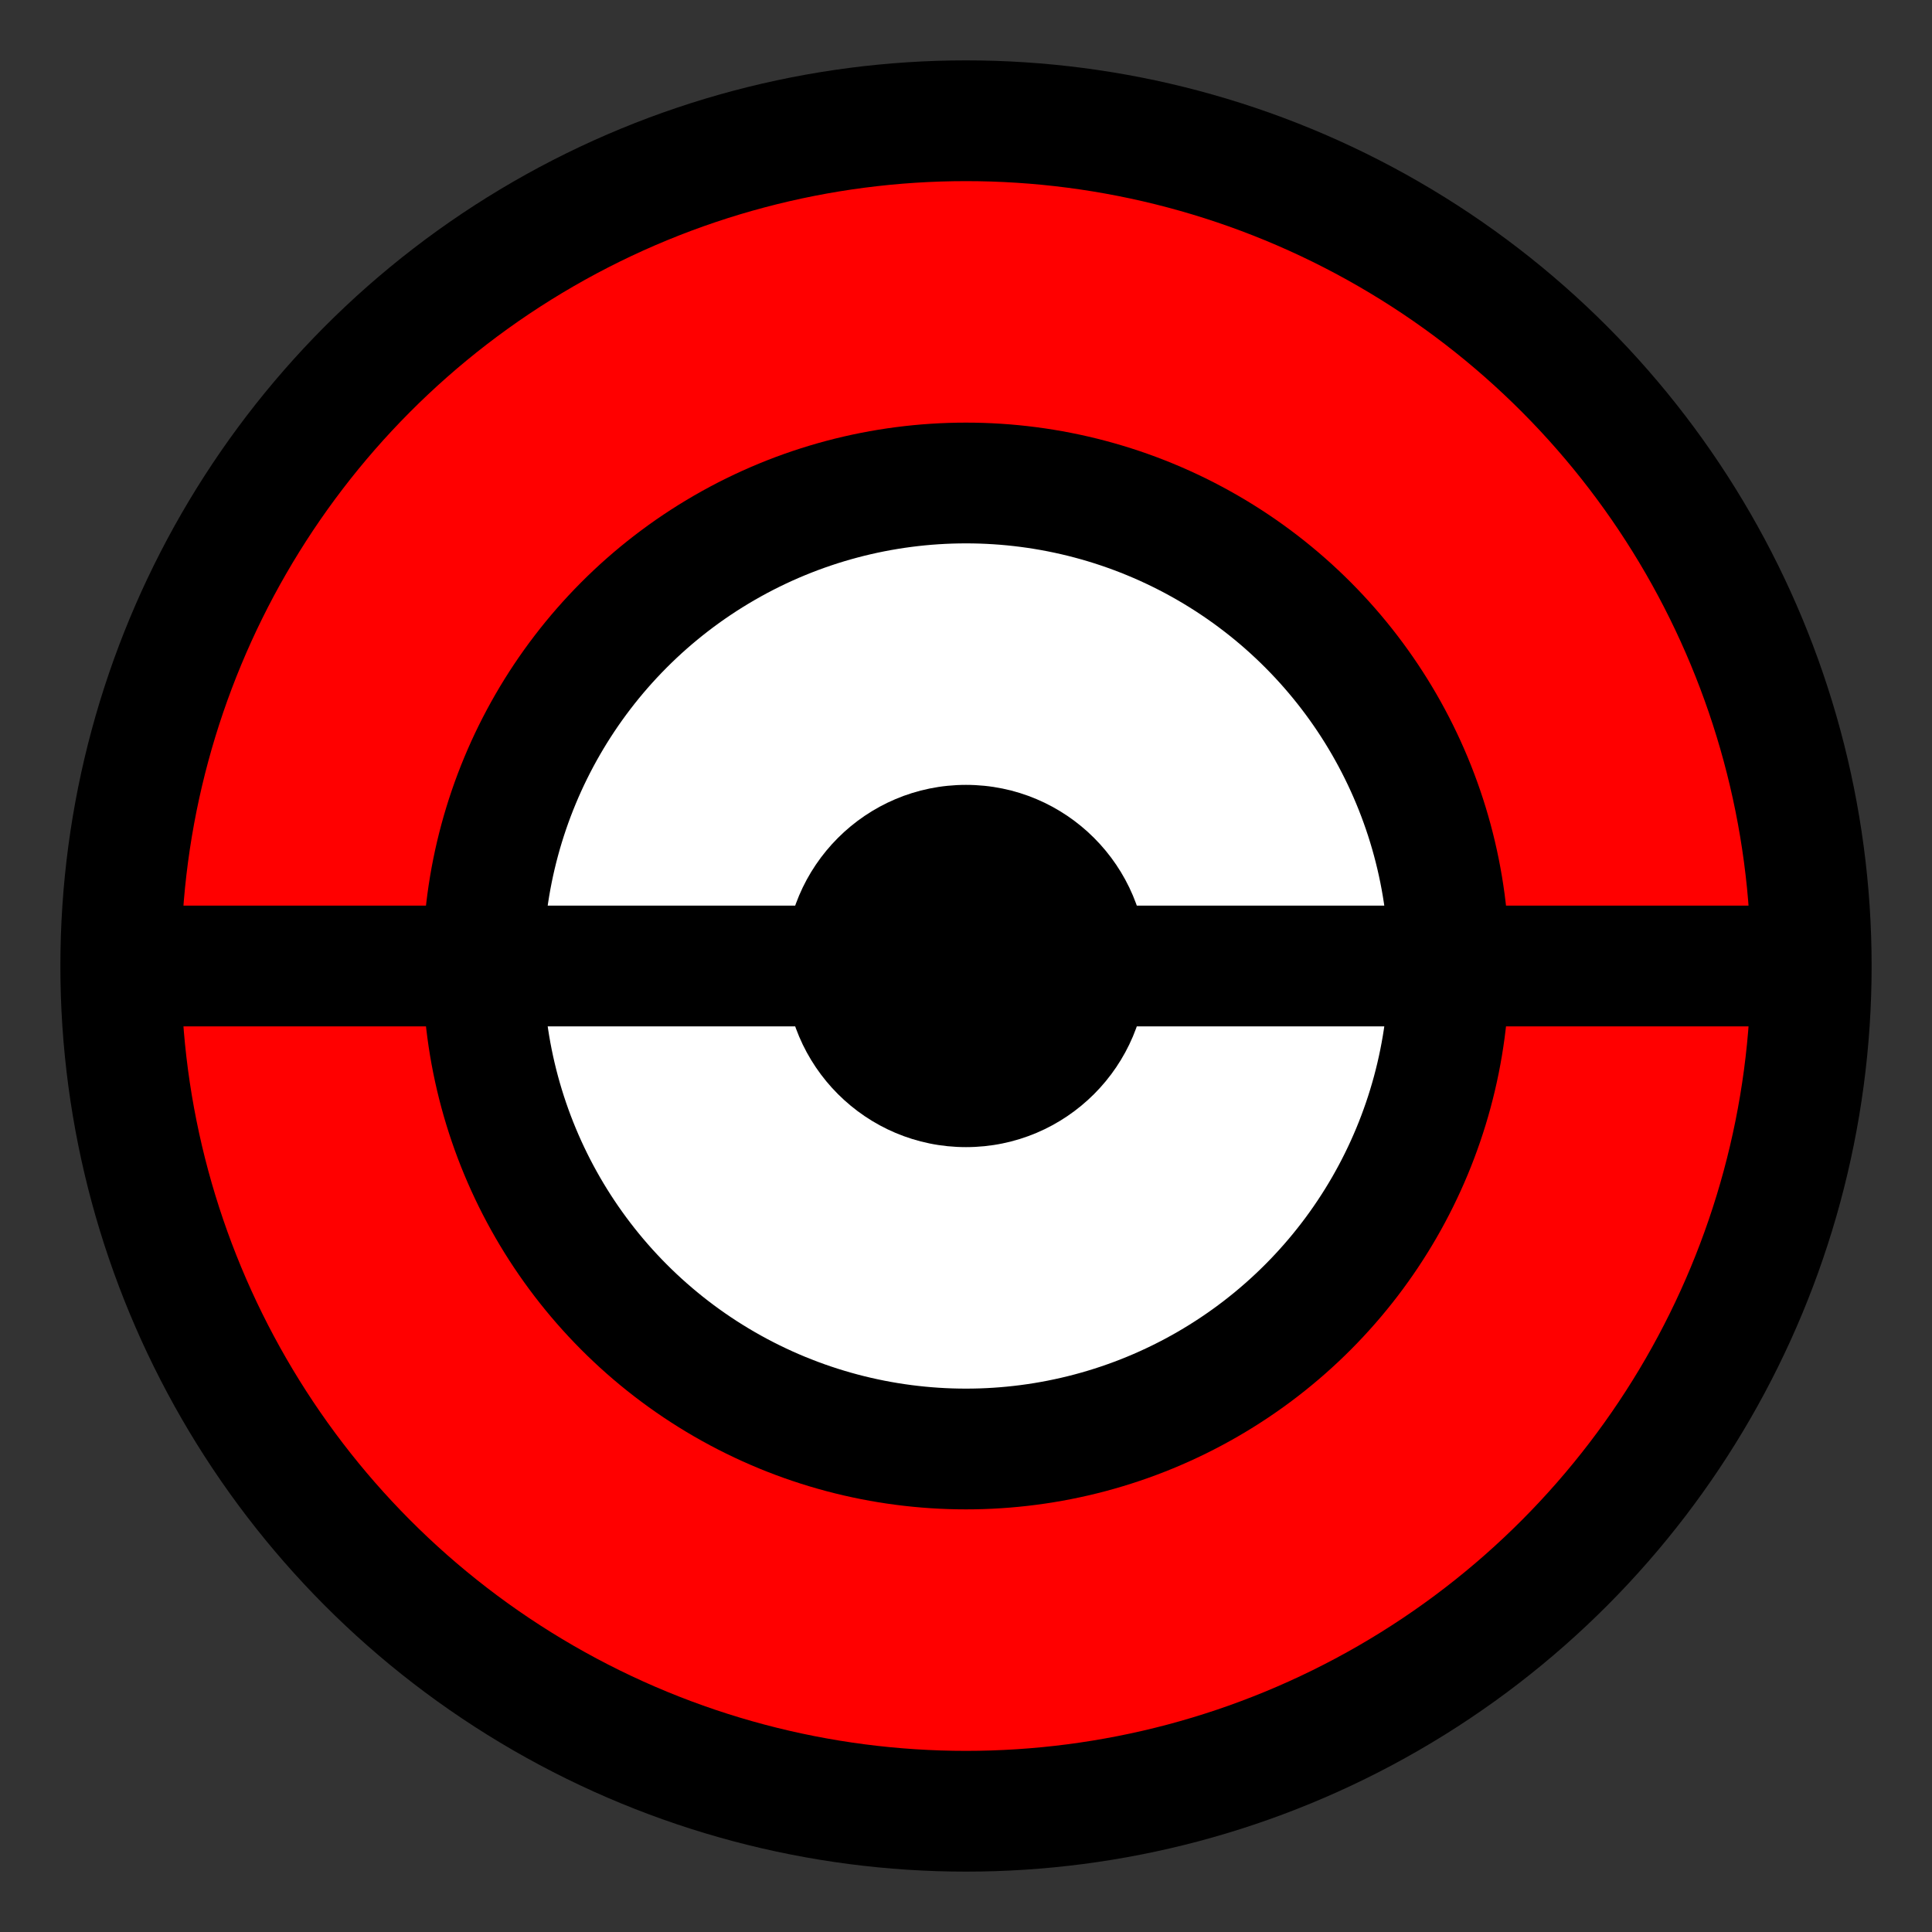 <!-- Ícone SVG do Pokémon para o site -->
<svg width="32" height="32" viewBox="0 0 32 32" fill="none" xmlns="http://www.w3.org/2000/svg">
  <rect x="0" y="0" width="32" height="32" fill="#333333" stroke="none"/>
  <!-- Pokéball simples -->
  <circle cx="16" cy="16" r="14" fill="#FF0000" stroke="#000" stroke-width="2"/>
  <circle cx="16" cy="16" r="8" fill="#FFF" stroke="#000" stroke-width="2"/>
  <circle cx="16" cy="16" r="3" fill="#000"/>
  <line x1="2" y1="16" x2="30" y2="16" stroke="#000" stroke-width="2"/>
</svg>
